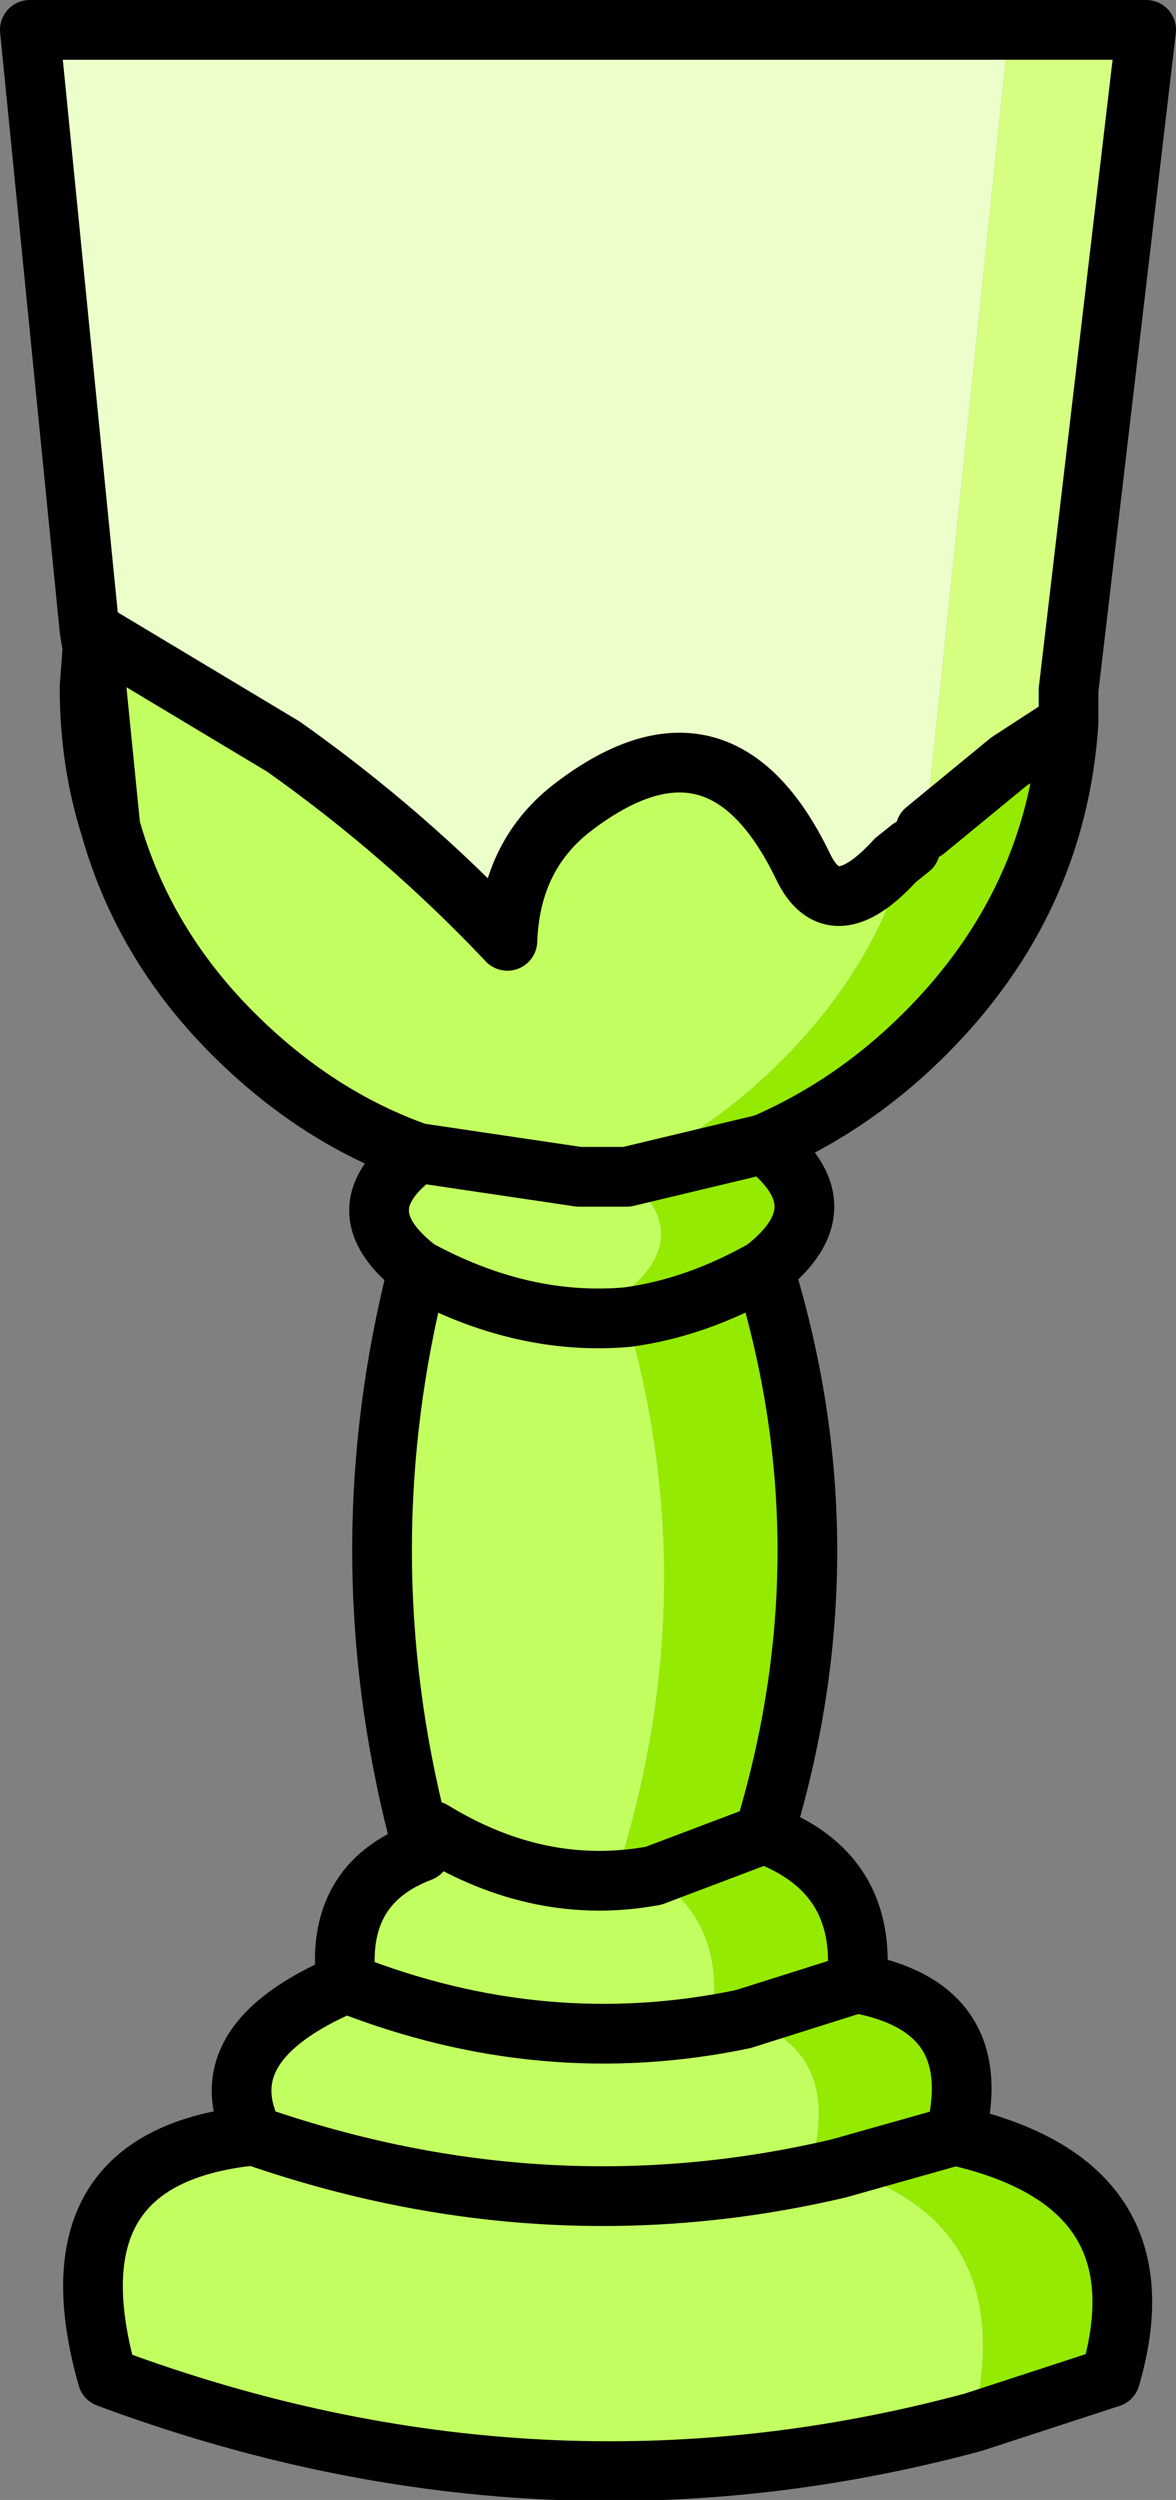 <?xml version="1.0" encoding="UTF-8" standalone="no"?>
<svg xmlns:xlink="http://www.w3.org/1999/xlink" height="41.85px" width="19.7px" xmlns="http://www.w3.org/2000/svg">
  <rect width="100%" height="100%" fill="#808080" stroke="none"/>
  <g transform="matrix(1.0, 0.0, 0.0, 1.0, 0.5, 0.5)">
    <path d="M16.4 0.0 L18.7 0.0 17.4 11.05 17.4 11.6 16.4 12.25 15.0 13.4 16.4 0.0" fill="#d6fe81" fill-rule="evenodd" stroke="none"/>
    <path d="M1.0 10.05 L0.0 0.0 16.4 0.0 15.0 13.4 14.75 13.7 14.5 13.9 Q13.45 15.05 12.95 14.0 11.55 11.1 9.05 13.05 8.05 13.85 8.0 15.25 6.3 13.45 4.25 12.0 L1.0 10.05" fill="#ecffca" fill-rule="evenodd" stroke="none"/>
    <path d="M17.4 11.6 Q17.3 13.1 16.7 14.4 16.1 15.7 15.0 16.8 13.8 18.0 12.3 18.65 13.65 19.7 12.3 20.75 13.75 25.45 12.3 30.2 14.05 30.85 13.85 32.7 16.05 33.1 15.5 35.25 19.05 36.05 18.1 39.3 L15.8 40.05 Q16.6 36.7 13.55 35.8 L13.1 35.7 Q13.6 33.8 11.95 33.3 L11.45 33.15 Q11.6 31.65 10.45 30.9 L9.9 30.65 Q11.3 26.05 10.0 21.55 L9.9 21.2 Q11.2 20.2 10.0 19.2 L9.95 19.1 Q11.4 18.45 12.6 17.25 13.7 16.15 14.3 14.85 L14.65 13.95 14.75 13.7 15.0 13.4 16.4 12.25 17.4 11.6 M12.3 18.65 L10.0 19.2 12.3 18.65 M12.3 20.75 Q11.15 21.4 10.0 21.55 11.15 21.4 12.3 20.75 M13.85 32.7 L11.95 33.3 13.85 32.7 M12.3 30.2 L10.45 30.9 12.3 30.2 M15.5 35.25 L13.55 35.8 15.5 35.25" fill="#94eb01" fill-rule="evenodd" stroke="none"/>
    <path d="M15.8 40.05 Q8.55 42.0 1.3 39.3 0.25 35.6 3.75 35.25 2.95 33.7 5.3 32.7 5.1 31.05 6.55 30.5 L6.5 30.15 Q5.3 25.45 6.5 20.75 5.2 19.75 6.5 18.8 4.8 18.2 3.4 16.8 1.9 15.3 1.35 13.35 L1.05 10.35 1.0 10.05 4.25 12.0 Q6.3 13.45 8.0 15.25 8.05 13.85 9.05 13.05 11.55 11.1 12.95 14.0 13.45 15.05 14.5 13.9 L14.65 13.95 14.3 14.85 Q13.7 16.15 12.6 17.25 11.4 18.45 9.95 19.1 L9.9 19.1 9.9 19.2 10.0 19.2 Q11.2 20.2 9.9 21.2 L10.0 21.55 Q11.3 26.05 9.9 30.65 L10.45 30.9 Q8.55 31.25 6.75 30.15 L6.5 30.15 6.75 30.15 Q8.55 31.25 10.45 30.9 11.6 31.65 11.45 33.15 L11.95 33.3 Q13.6 33.8 13.1 35.7 L13.55 35.8 Q8.65 36.95 3.75 35.25 8.65 36.95 13.55 35.8 16.6 36.7 15.8 40.05 M6.5 18.8 L9.2 19.2 9.9 19.2 9.2 19.2 6.5 18.8 M6.5 20.75 Q8.25 21.7 10.0 21.55 8.25 21.7 6.5 20.75 M5.3 32.7 Q8.6 34.0 11.95 33.3 8.6 34.0 5.3 32.7" fill="#c2fe5f" fill-rule="evenodd" stroke="none"/>
    <path d="M16.4 0.0 L18.7 0.0 17.4 11.05 17.4 11.6 Q17.3 13.1 16.7 14.4 16.1 15.7 15.0 16.8 13.8 18.0 12.3 18.65 13.65 19.7 12.3 20.75 13.75 25.45 12.3 30.2 14.05 30.85 13.85 32.7 16.05 33.1 15.5 35.25 19.05 36.05 18.1 39.3 L15.8 40.05 Q8.55 42.0 1.3 39.3 0.25 35.6 3.75 35.25 2.95 33.7 5.3 32.7 5.1 31.05 6.55 30.5 L6.5 30.15 Q5.3 25.45 6.5 20.75 5.2 19.75 6.5 18.8 4.8 18.2 3.4 16.8 1.9 15.3 1.35 13.35 1.0 12.25 1.0 11.0 L1.05 10.35 1.0 10.05 0.0 0.0 16.4 0.0 M15.0 13.4 L16.4 12.25 17.4 11.6 M14.5 13.9 L14.75 13.7 M14.5 13.9 Q13.45 15.05 12.95 14.0 11.55 11.1 9.05 13.05 8.05 13.85 8.0 15.25 6.3 13.45 4.25 12.0 L1.0 10.05 M10.0 19.2 L12.3 18.65 M9.9 19.2 L10.0 19.2 M10.0 21.55 Q11.15 21.4 12.3 20.75 M9.9 19.2 L9.2 19.2 6.5 18.8 M1.05 10.35 L1.35 13.35 M6.5 30.15 L6.75 30.15 Q8.55 31.25 10.45 30.9 L12.3 30.2 M10.0 21.55 Q8.25 21.7 6.5 20.75 M11.95 33.3 L13.85 32.7 M13.55 35.8 L15.5 35.25 M13.55 35.8 Q8.65 36.95 3.75 35.25 M11.95 33.3 Q8.6 34.0 5.3 32.7" fill="none" stroke="#000000" stroke-linecap="round" stroke-linejoin="round" stroke-width="1.0"/>
  </g>
</svg>
